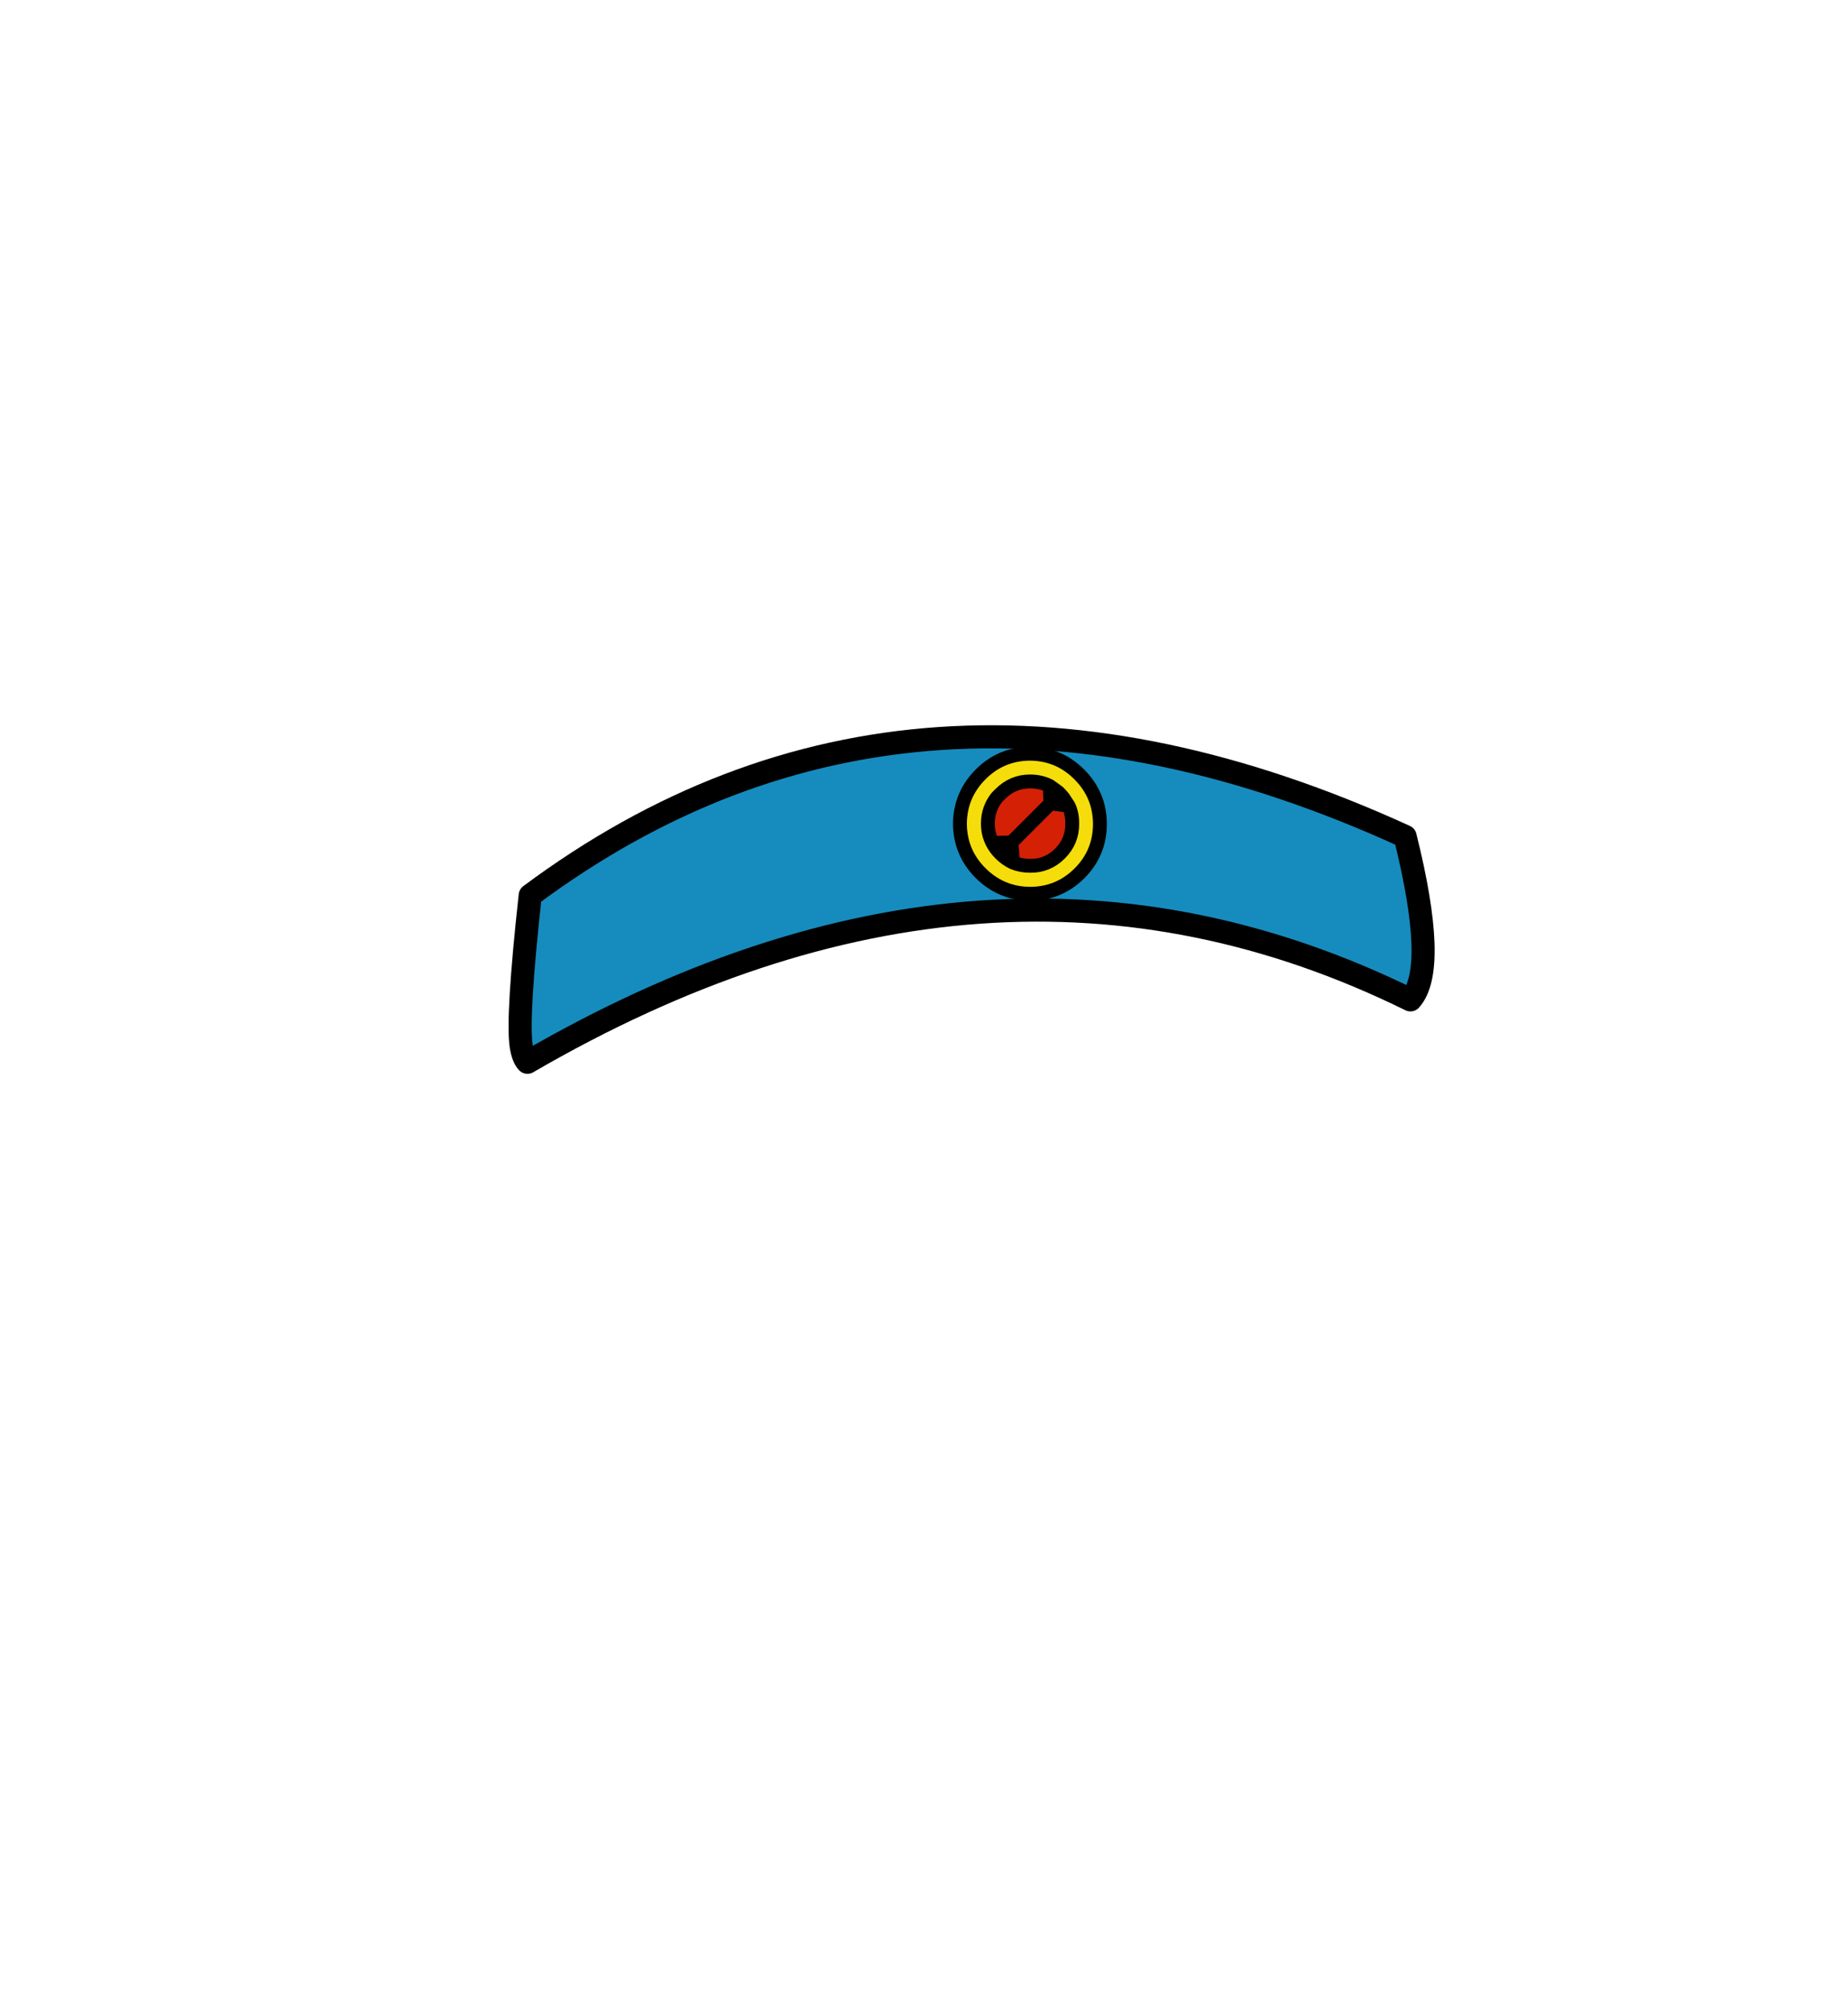 <?xml version="1.0" encoding="UTF-8" standalone="no"?>
<svg xmlns:xlink="http://www.w3.org/1999/xlink" height="434.9px" width="399.95px" xmlns="http://www.w3.org/2000/svg">
  <g transform="matrix(1, 0, 0, 1, 210.75, 443.1)">
    <use height="75.4" transform="matrix(1.0, 0.0, 0.0, 1.0, -100.7, -286.2)" width="200.45" xlink:href="#shape0"/>
  </g>
  <defs>
    <g id="shape0" transform="matrix(1, 0, 0, 1, 100.7, 286.2)">
      <path d="M94.5 -226.8 Q3.65 -271.5 -96.6 -213.3 -97.55 -214.3 -97.95 -216.8 -98.9 -222.9 -96.0 -249.4 -13.3 -310.9 93.35 -262.15 100.5 -233.5 94.5 -226.8" fill="#168cbe" fill-rule="evenodd" stroke="none"/>
      <path d="M94.5 -226.8 Q3.65 -271.5 -96.6 -213.3 -97.55 -214.3 -97.95 -216.8 -98.9 -222.9 -96.0 -249.4 -13.3 -310.9 93.35 -262.15 100.5 -233.5 94.5 -226.8" fill="none" stroke="#000000" stroke-linecap="round" stroke-linejoin="round" stroke-width="5.0"/>
      <path d="M27.3 -264.9 Q27.3 -258.6 22.9 -254.2 18.45 -249.75 12.15 -249.75 5.9 -249.8 1.45 -254.25 -2.95 -258.65 -3.0 -264.9 -2.95 -271.15 1.5 -275.6 5.9 -280.0 12.15 -280.05 18.4 -280.0 22.8 -275.6 L22.85 -275.55 Q27.25 -271.15 27.3 -264.9 M20.5 -268.8 L19.35 -270.55 18.65 -271.35 18.25 -271.75 16.45 -273.05 Q14.55 -274.05 12.15 -274.05 8.45 -274.05 5.75 -271.35 L5.0 -270.6 Q3.05 -268.15 3.05 -264.95 3.05 -262.65 4.05 -260.75 4.7 -259.5 5.75 -258.45 7.0 -257.2 8.5 -256.5 10.2 -255.8 12.2 -255.8 15.95 -255.75 18.65 -258.45 21.35 -261.15 21.3 -264.9 21.35 -267.05 20.5 -268.8" fill="#f4dd0b" fill-rule="evenodd" stroke="none"/>
      <path d="M16.6 -269.3 L20.5 -268.8 Q21.35 -267.05 21.3 -264.9 21.35 -261.15 18.65 -258.45 15.95 -255.75 12.2 -255.8 10.2 -255.8 8.5 -256.5 L8.15 -260.85 4.05 -260.75 Q3.05 -262.65 3.05 -264.95 3.05 -268.15 5.0 -270.6 L5.75 -271.35 Q8.45 -274.05 12.15 -274.05 14.55 -274.05 16.45 -273.05 L16.6 -269.3 8.15 -260.85 16.6 -269.3" fill="#d42005" fill-rule="evenodd" stroke="none"/>
      <path d="M27.3 -264.9 Q27.3 -258.6 22.9 -254.2 18.45 -249.75 12.15 -249.75 5.9 -249.8 1.45 -254.25 -2.95 -258.65 -3.0 -264.9 -2.95 -271.15 1.5 -275.6 5.9 -280.0 12.15 -280.05 18.4 -280.0 22.8 -275.6 L22.85 -275.55 Q27.25 -271.15 27.3 -264.9 M16.6 -269.3 L20.5 -268.8 19.35 -270.55 18.65 -271.35 16.6 -269.3 16.45 -273.05 Q14.55 -274.05 12.15 -274.05 8.45 -274.05 5.75 -271.35 L5.0 -270.6 Q3.05 -268.15 3.05 -264.95 3.05 -262.65 4.05 -260.75 L8.15 -260.85 16.6 -269.3 M20.5 -268.8 Q21.35 -267.05 21.3 -264.9 21.35 -261.15 18.65 -258.45 15.95 -255.75 12.2 -255.8 10.2 -255.8 8.5 -256.5 7.0 -257.2 5.75 -258.45 4.7 -259.5 4.05 -260.75 M8.15 -260.85 L5.75 -258.45 M8.5 -256.5 L8.15 -260.85 M16.45 -273.05 L18.25 -271.75 18.65 -271.35" fill="none" stroke="#000000" stroke-linecap="round" stroke-linejoin="round" stroke-width="3.0"/>
    </g>
  </defs>
</svg>
